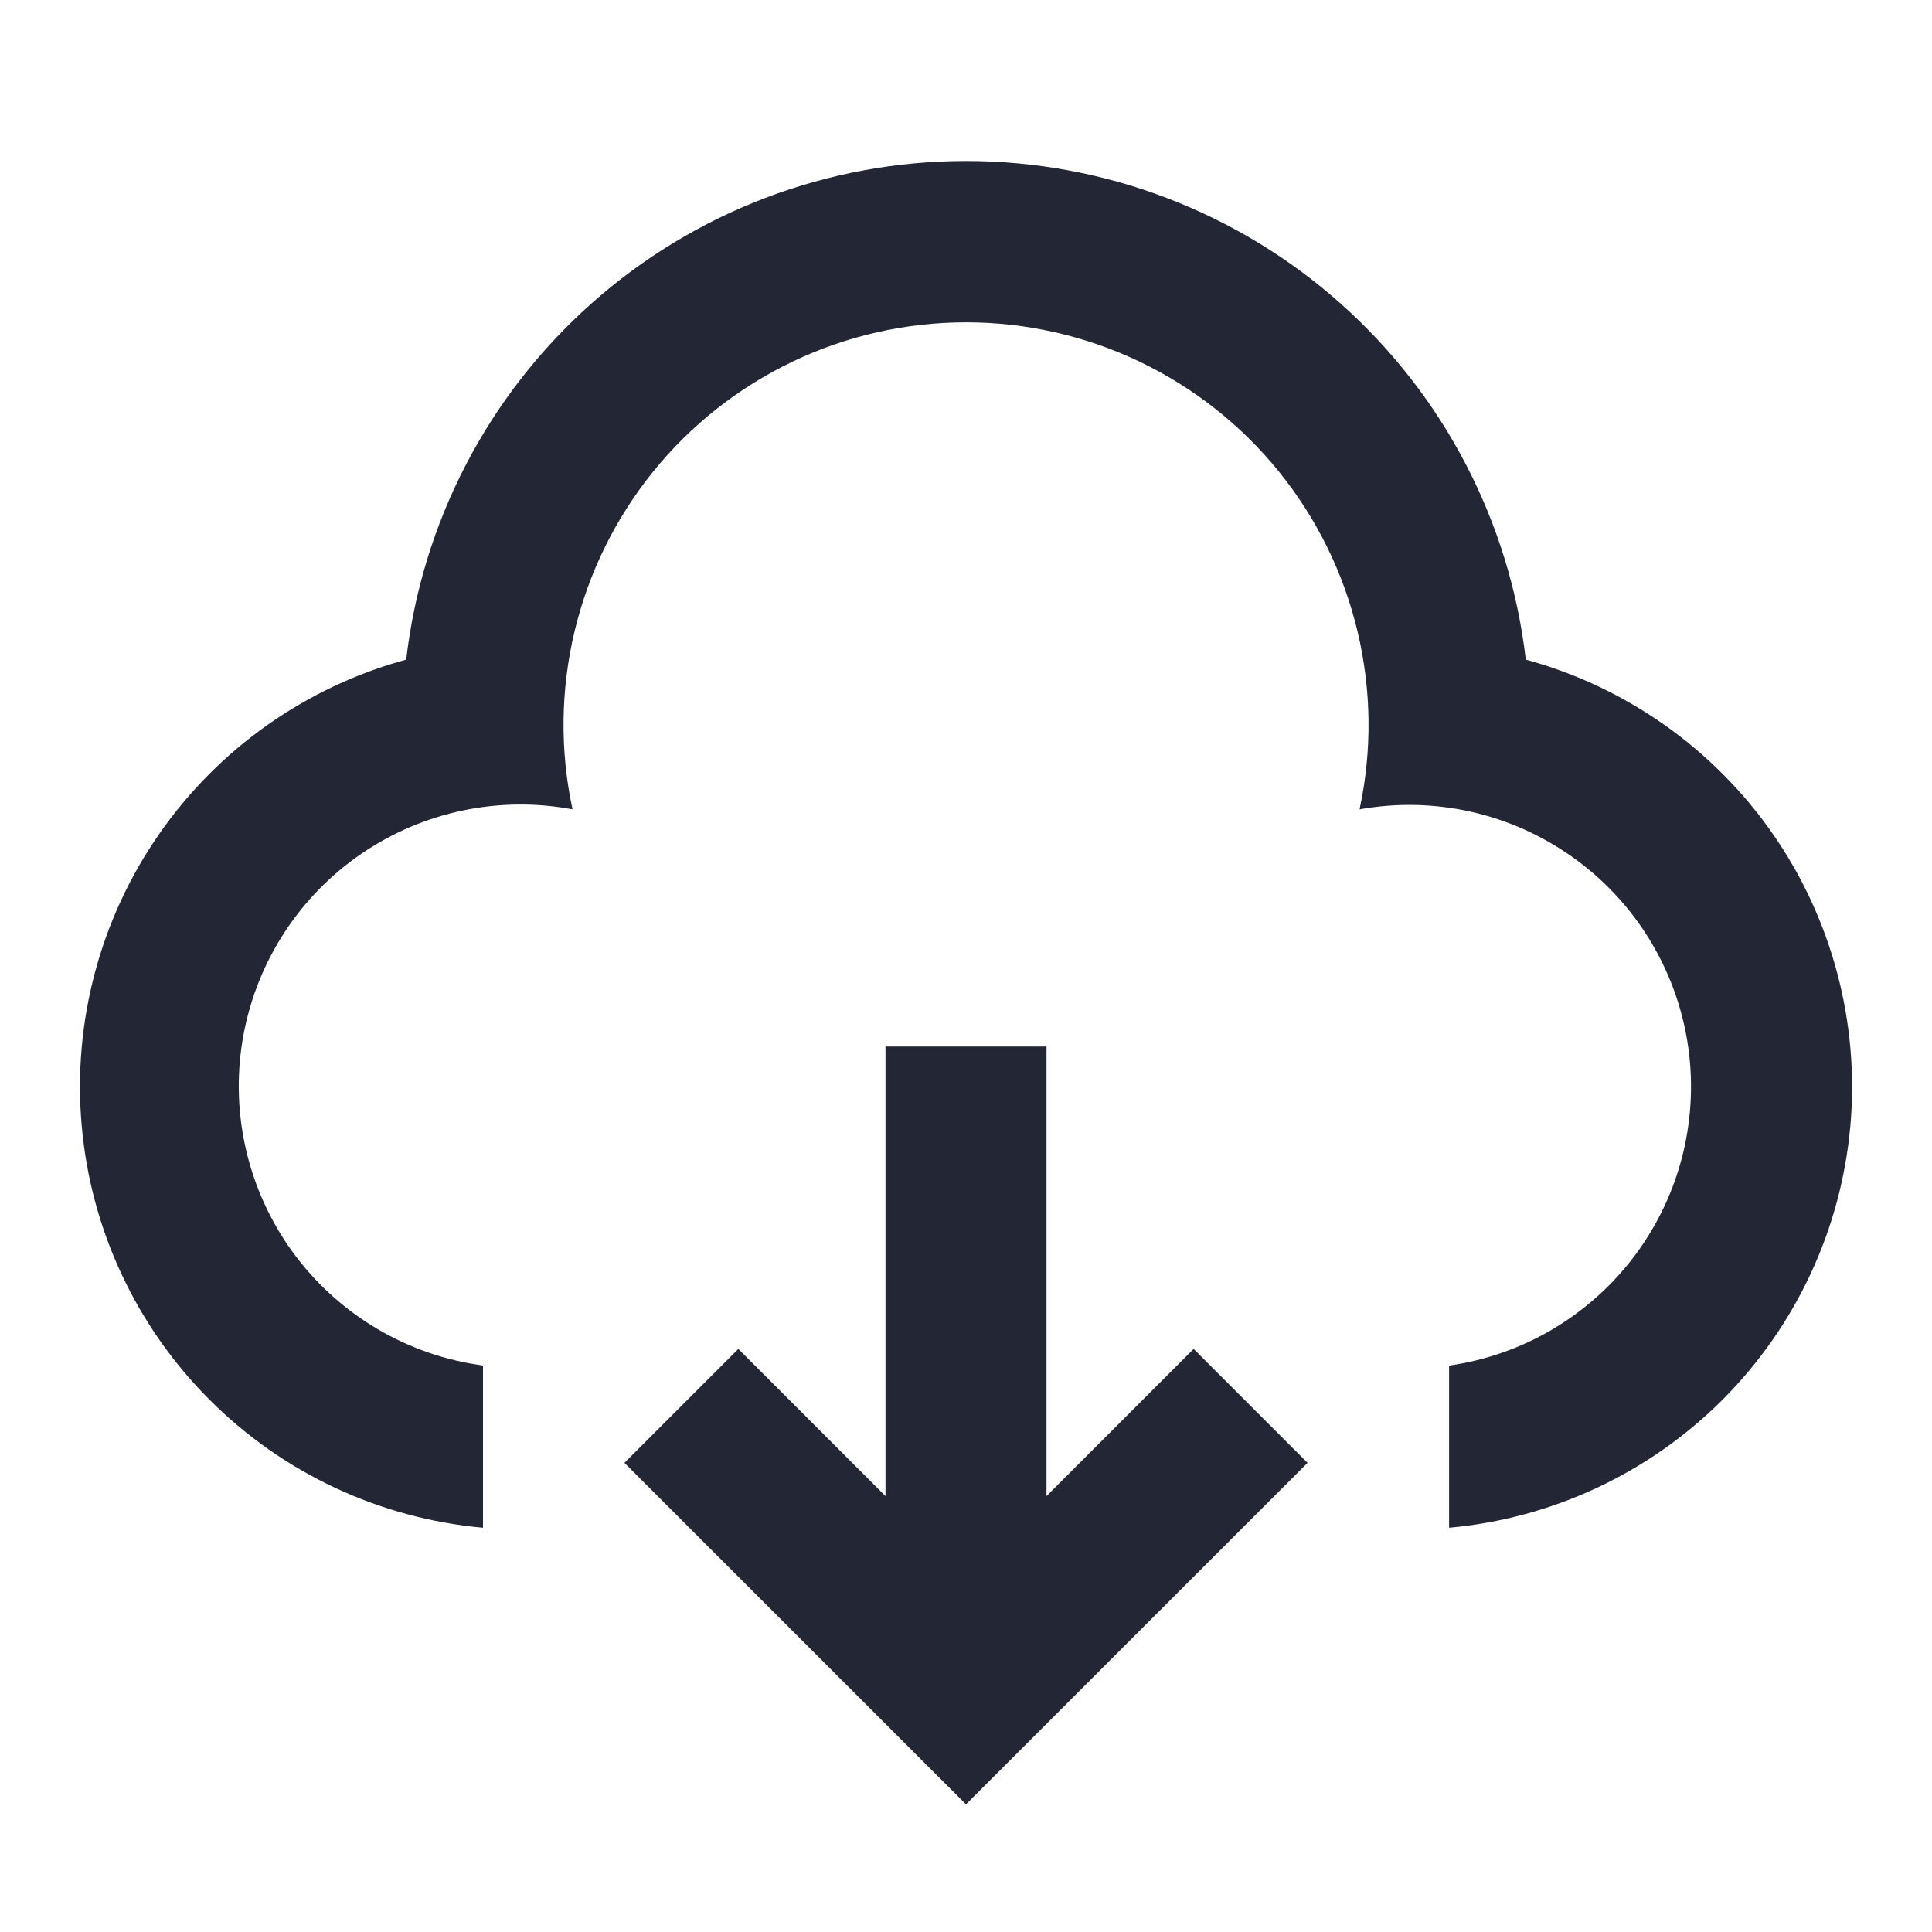 <svg width="24" height="24" viewBox="0 0 24 24" fill="none" xmlns="http://www.w3.org/2000/svg">
<path d="M13 13V18.585L14.828 16.757L16.243 18.172L12 22.414L7.757 18.172L9.172 16.757L11 18.585V13H13ZM12 2C13.717 2 15.374 2.631 16.656 3.773C17.938 4.915 18.756 6.488 18.954 8.194C20.198 8.533 21.284 9.299 22.021 10.357C22.758 11.416 23.099 12.7 22.986 13.984C22.872 15.269 22.311 16.473 21.4 17.386C20.488 18.299 19.285 18.862 18.001 18.978V16.964C18.461 16.898 18.904 16.742 19.303 16.503C19.701 16.264 20.049 15.949 20.325 15.574C20.6 15.2 20.799 14.775 20.908 14.323C21.017 13.871 21.036 13.402 20.962 12.943C20.888 12.484 20.723 12.044 20.478 11.65C20.232 11.255 19.91 10.913 19.531 10.645C19.152 10.376 18.723 10.185 18.27 10.083C17.816 9.982 17.347 9.972 16.889 10.054C17.046 9.325 17.037 8.57 16.864 7.845C16.691 7.119 16.358 6.442 15.89 5.862C15.421 5.281 14.828 4.814 14.155 4.492C13.483 4.171 12.746 4.004 12.001 4.004C11.255 4.004 10.518 4.171 9.846 4.492C9.173 4.814 8.58 5.281 8.111 5.862C7.643 6.442 7.31 7.119 7.137 7.845C6.964 8.57 6.955 9.325 7.112 10.054C6.2 9.883 5.257 10.081 4.49 10.605C3.724 11.129 3.197 11.936 3.026 12.848C2.855 13.76 3.053 14.703 3.577 15.47C4.101 16.236 4.908 16.763 5.82 16.934L6 16.964V18.978C4.715 18.862 3.512 18.299 2.601 17.386C1.69 16.474 1.128 15.27 1.015 13.985C0.901 12.7 1.242 11.416 1.979 10.358C2.716 9.299 3.802 8.533 5.046 8.194C5.244 6.488 6.061 4.915 7.344 3.773C8.626 2.631 10.283 2 12 2Z" fill="#232634"/>
</svg>
